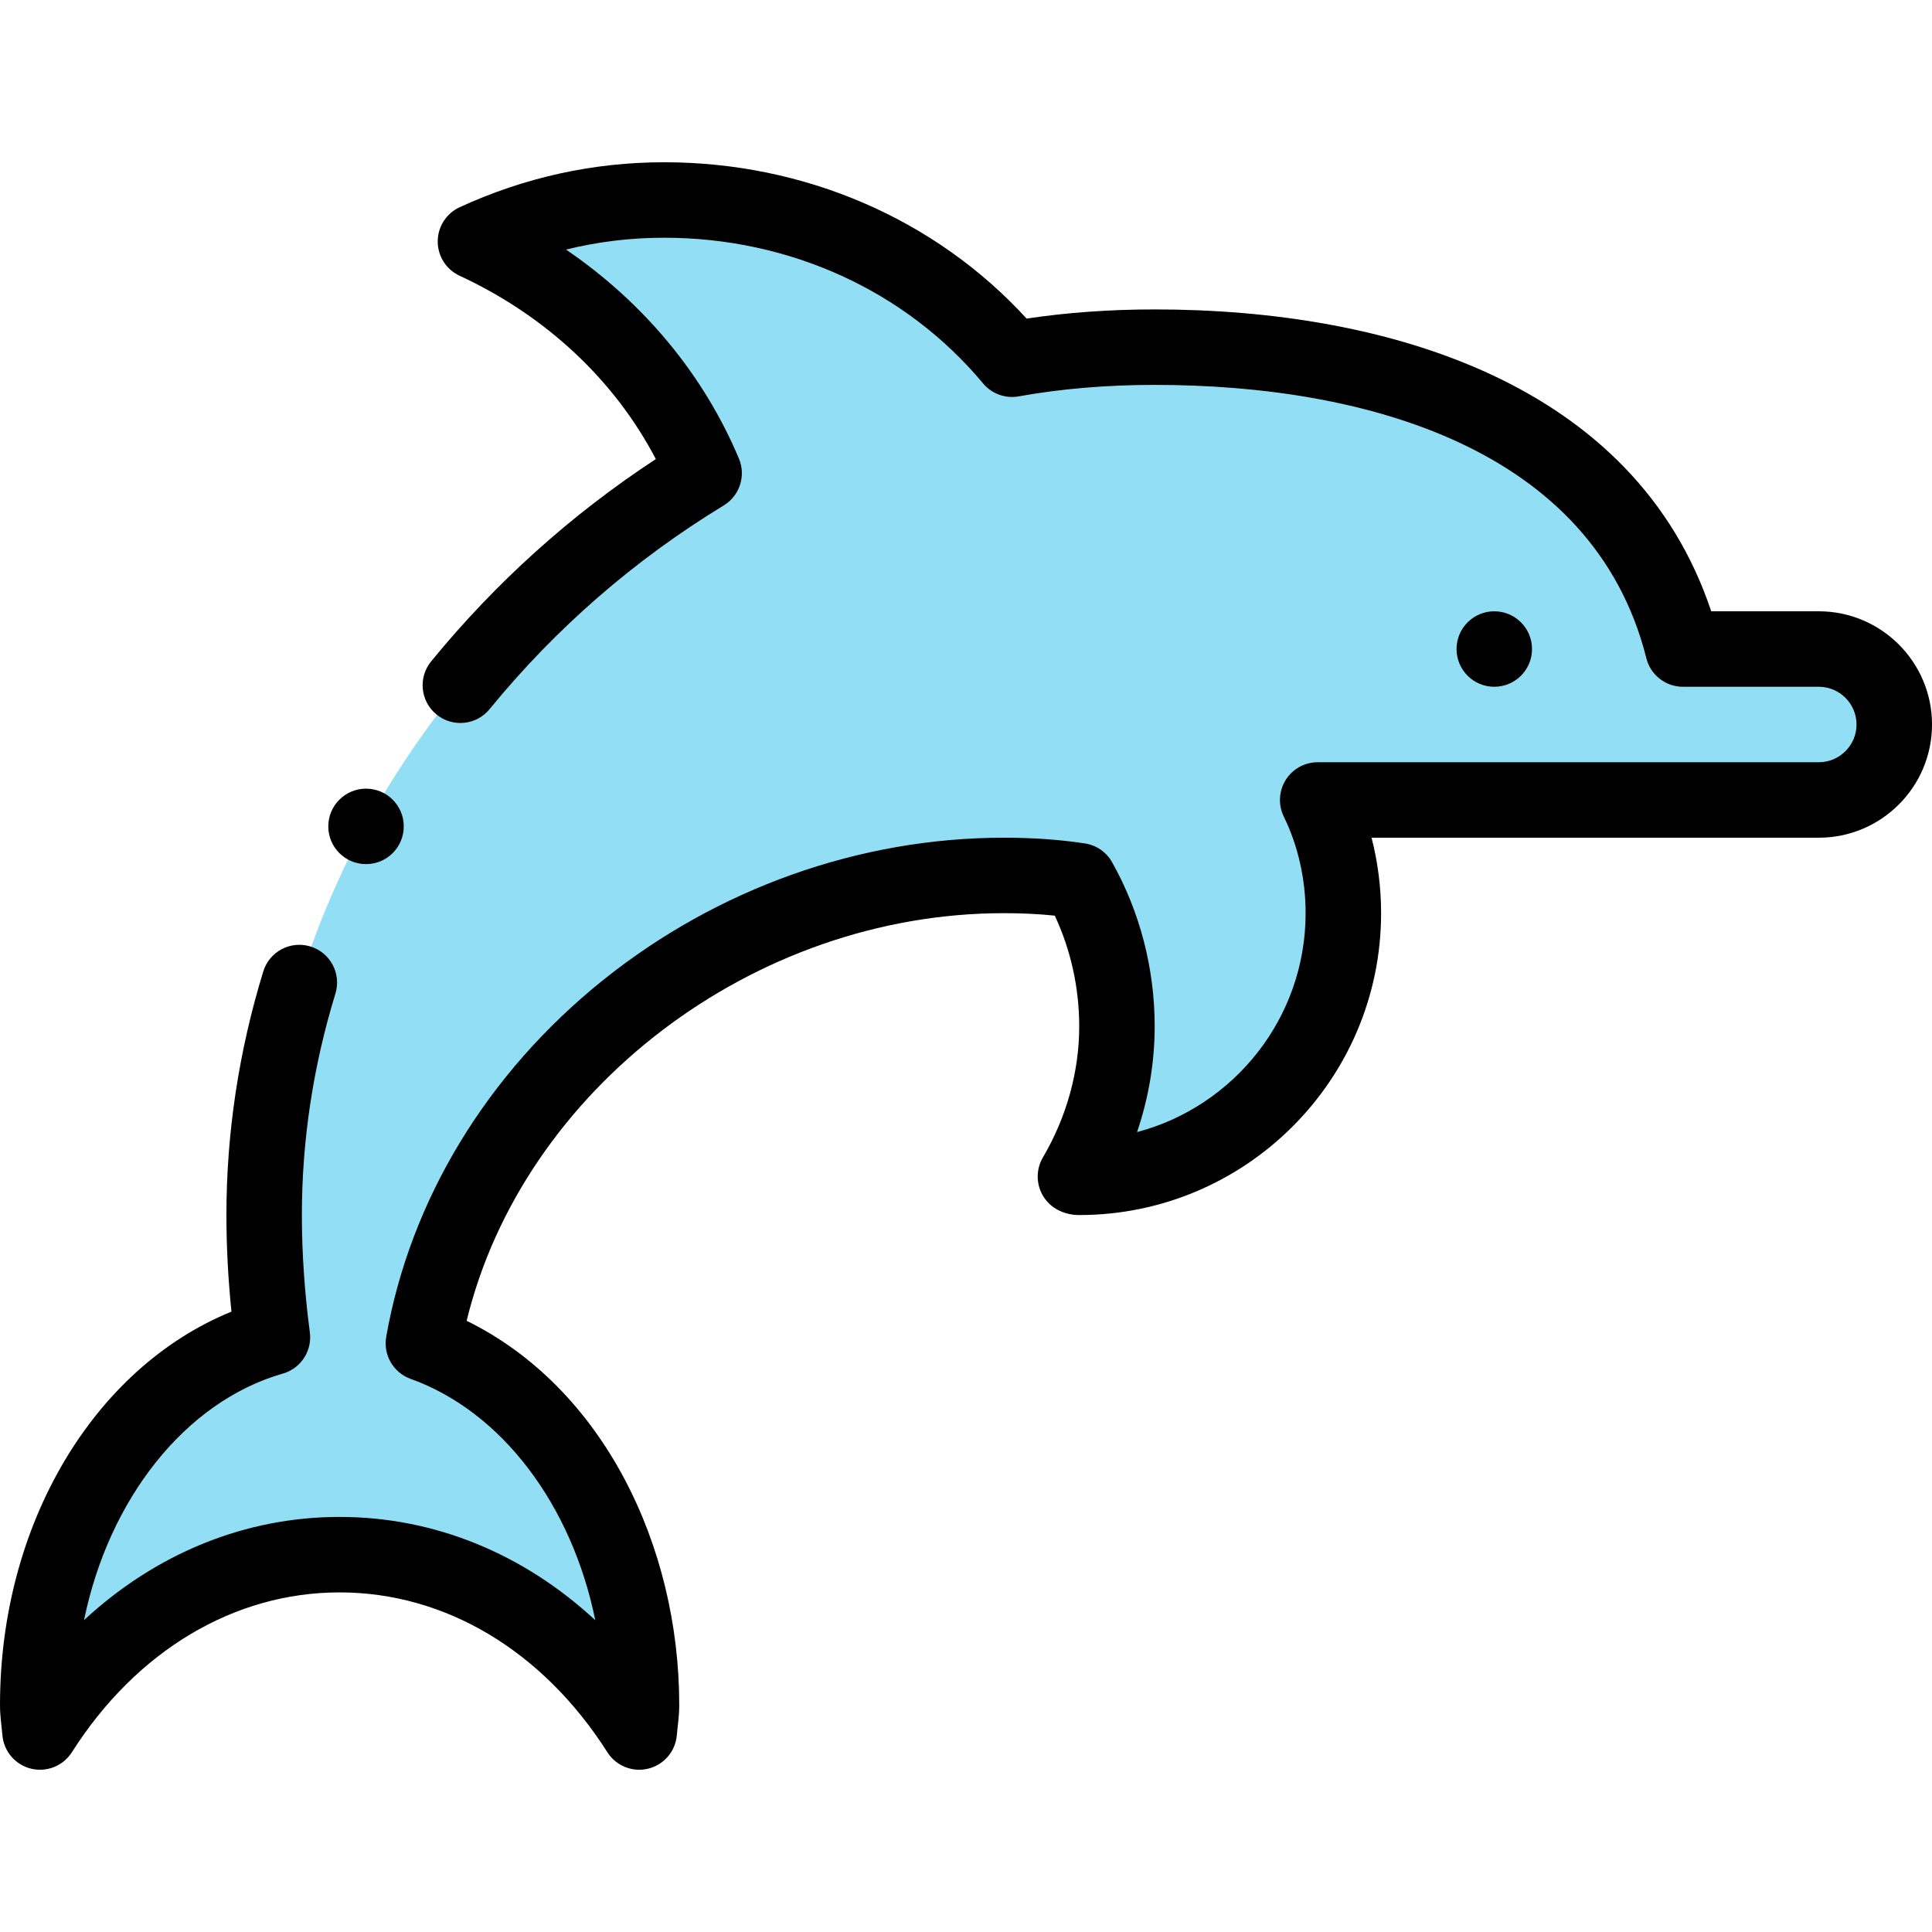 <svg id="Capa_1" enable-background="new 0 0 512 512" height="512" viewBox="0 0 512 512" width="512" xmlns="http://www.w3.org/2000/svg"><g><g><path d="m482 172c11 0 20 9 20 20s-9 20-20 20h-132.8c4.4 9 6.8 19.4 6.8 30 0 38.6-31.4 70-70 70-.4 0-.6-.2-1-.2 6.8-11.6 11-25.2 11-39.8 0-14-3.6-27.2-10-38.6-6.6-1-13.2-1.4-20-1.4-74 0-141.4 53.6-153.8 124 33.4 12 57.8 50.2 57.8 95.8 0 2.4-.4 4.8-.6 7.2-18.2-28.6-47-47-79.4-47s-61.2 18.4-79.4 47c-.2-2.4-.6-4.8-.6-7.2 0-47.6 26.6-87.2 62.2-97.4-1.4-10.6-2.2-21.4-2.2-32.4 0-83.2 50.2-156.2 116.6-196.6-11.6-27.6-33.4-48.8-60.6-61.4 15.2-7 32.2-11 50-11 37 0 70.2 15.8 92.2 42.2 12.2-2.2 25-3.2 37.8-3.2 61.87 0 124.979 20.191 140 79.99v.01z" fill="#91def5"/></g><g><circle cx="396" cy="172" r="10"/><circle cx="97" cy="219" r="10"/><path d="m482 162h-28.507c-20.149-60.358-85.611-80-147.493-80-11.811 0-23.198.815-33.936 2.428-24.169-26.402-58.848-41.428-96.064-41.428-18.782 0-37.012 4.01-54.183 11.917-3.542 1.631-5.813 5.173-5.817 9.072s2.259 7.445 5.797 9.085c22.877 10.597 41.077 27.668 52.003 48.587-22.492 14.748-42.491 32.751-59.541 53.611-3.495 4.275-2.862 10.575 1.414 14.071 4.277 3.494 10.577 2.863 14.071-1.415 17.511-21.423 38.389-39.587 62.054-53.985 4.229-2.573 5.939-7.854 4.021-12.418-9.361-22.272-25.285-41.395-45.823-55.389 8.477-2.086 17.169-3.136 26.004-3.136 33.269 0 64.075 14.07 84.518 38.602 2.305 2.765 5.919 4.082 9.457 3.439 11.191-2.018 23.311-3.041 36.025-3.041 56.007 0 116.151 16.862 130.233 72.159.987 4.485 4.985 7.841 9.767 7.841h36c5.514 0 10 4.486 10 10s-4.486 10-10 10h-132.8c-3.45 0-6.656 1.778-8.482 4.704-1.827 2.927-2.017 6.588-.502 9.688 3.784 7.74 5.784 16.595 5.784 25.608 0 27.787-18.986 51.224-44.668 58.016 3.077-9.076 4.668-18.542 4.668-28.016 0-15.312-3.9-30.352-11.28-43.495-1.509-2.688-4.174-4.53-7.222-4.991-6.72-1.019-13.752-1.514-21.498-1.514-38.162 0-75.899 13.425-106.261 37.802-30.605 24.573-50.986 58.121-57.387 94.464-.845 4.794 1.886 9.499 6.467 11.146 24.347 8.747 42.761 33.614 48.936 63.959-19.042-17.651-42.643-27.371-67.755-27.371-25.103 0-48.695 9.713-67.734 27.351 6.551-31.962 26.715-57.896 52.688-65.337 4.763-1.364 7.808-6.011 7.16-10.923-1.403-10.62-2.114-21.08-2.114-31.091 0-19.745 2.99-39.487 8.888-58.678 1.623-5.279-1.342-10.874-6.621-12.496-5.282-1.624-10.875 1.341-12.497 6.621-6.482 21.096-9.77 42.814-9.77 64.553 0 8.312.449 16.89 1.336 25.595-36.507 14.882-61.336 56.374-61.336 104.204 0 3.091.445 5.758.635 8.031.356 4.277 3.404 7.851 7.571 8.878 4.166 1.026 8.526-.719 10.831-4.34 17.134-26.926 43-42.368 70.963-42.368s53.829 15.442 70.963 42.369c2.296 3.607 6.644 5.372 10.831 4.34 4.167-1.027 7.215-4.601 7.571-8.878.187-2.241.635-4.947.635-8.031 0-42.16-20.151-83.987-56.335-101.778 14.88-61.169 75.815-108.022 142.335-108.022 4.812 0 9.277.215 13.521.654 4.25 9.074 6.479 19.123 6.479 29.346 0 11.985-3.329 23.999-9.627 34.742-1.813 3.093-1.832 6.919-.05 10.029 2.005 3.498 5.768 5.229 9.677 5.229 44.112 0 80-35.888 80-80 0-6.79-.859-13.533-2.526-20h118.526c16.542 0 30-13.458 30-30s-13.458-30-30-30z"/></g></g></svg>